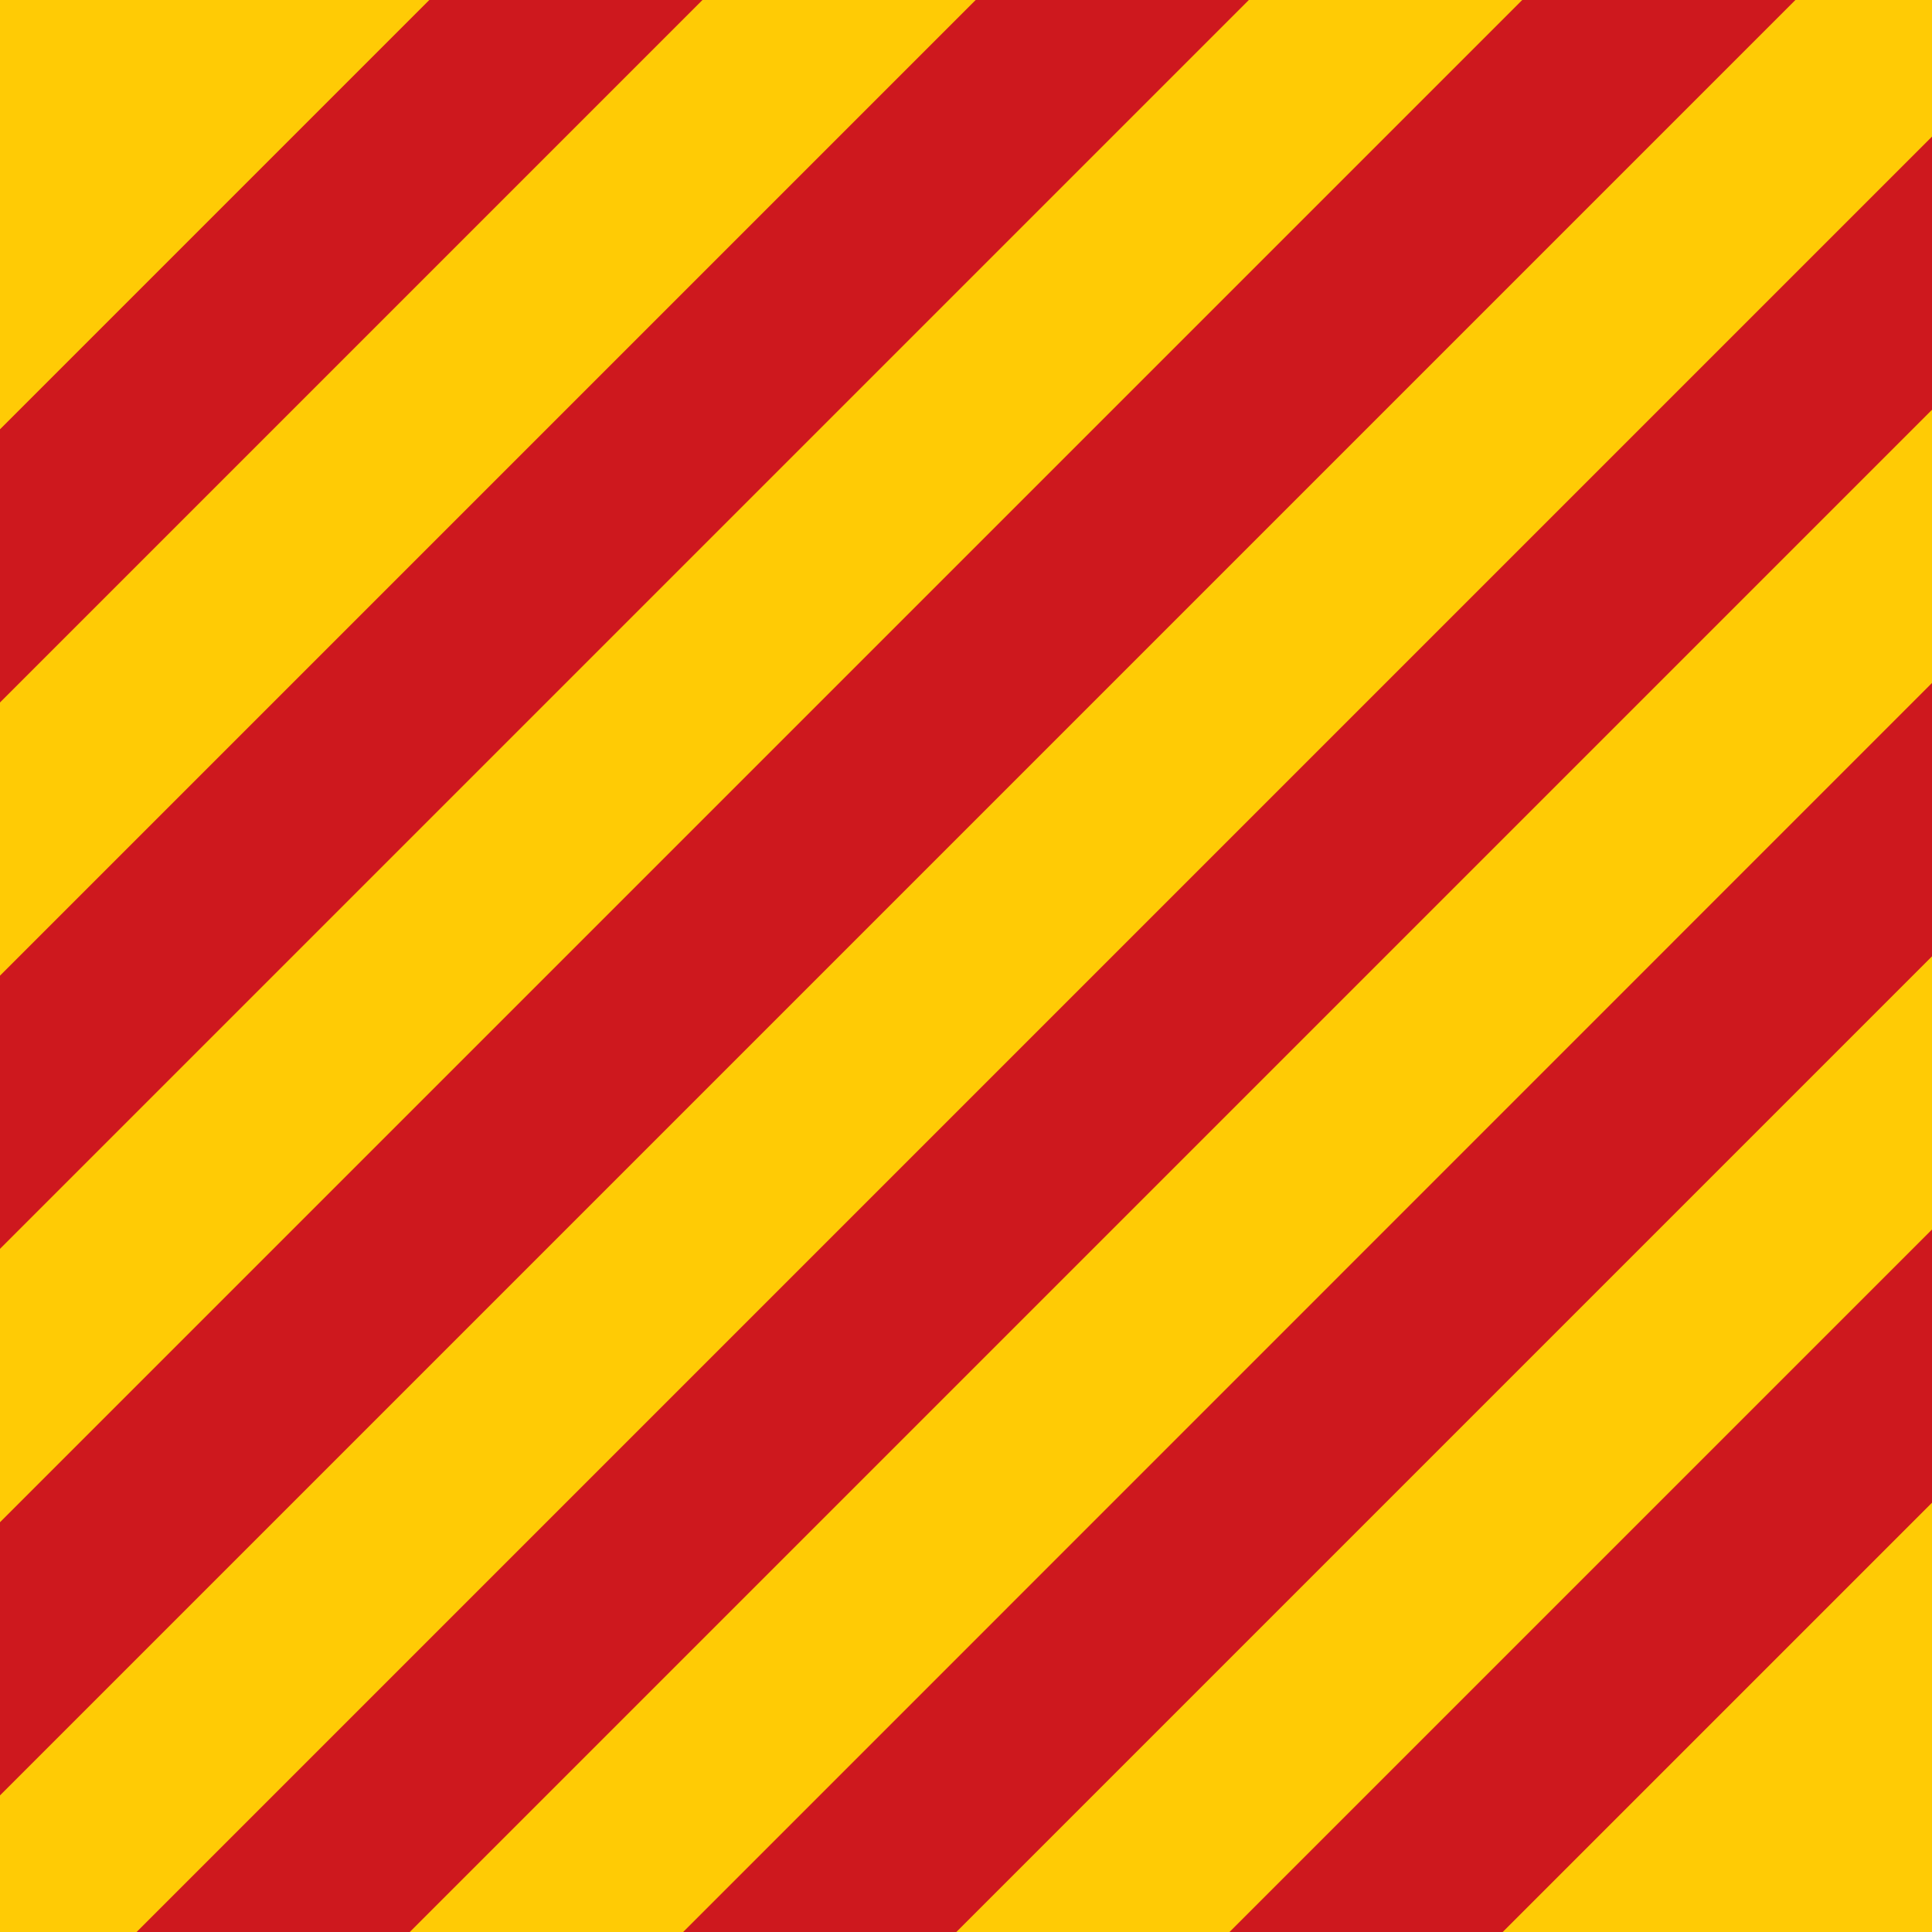 <svg xmlns="http://www.w3.org/2000/svg" viewBox="0 0 100 100"><defs><style>.cls-1{fill:#ffcb05;}.cls-2{fill:#ce181e;}</style></defs><title>y</title><g id="Layer_2" data-name="Layer 2"><g id="background"><rect class="cls-1" width="100" height="100"/><polygon class="cls-2" points="0 22.22 0 36.36 36.36 0 22.22 0 0 22.22"/><polygon class="cls-2" points="92.93 0 78.79 0 0 78.79 0 92.93 92.93 0"/><polygon class="cls-2" points="64.64 0 50.5 0 0 50.5 0 64.64 64.64 0"/><polygon class="cls-2" points="100 49.5 100 35.35 35.36 100 49.5 100 100 49.5"/><polygon class="cls-2" points="100 21.21 100 7.07 7.07 100 21.21 100 100 21.21"/><polygon class="cls-2" points="100 77.78 100 63.64 63.64 100 77.78 100 100 77.78"/></g></g></svg>